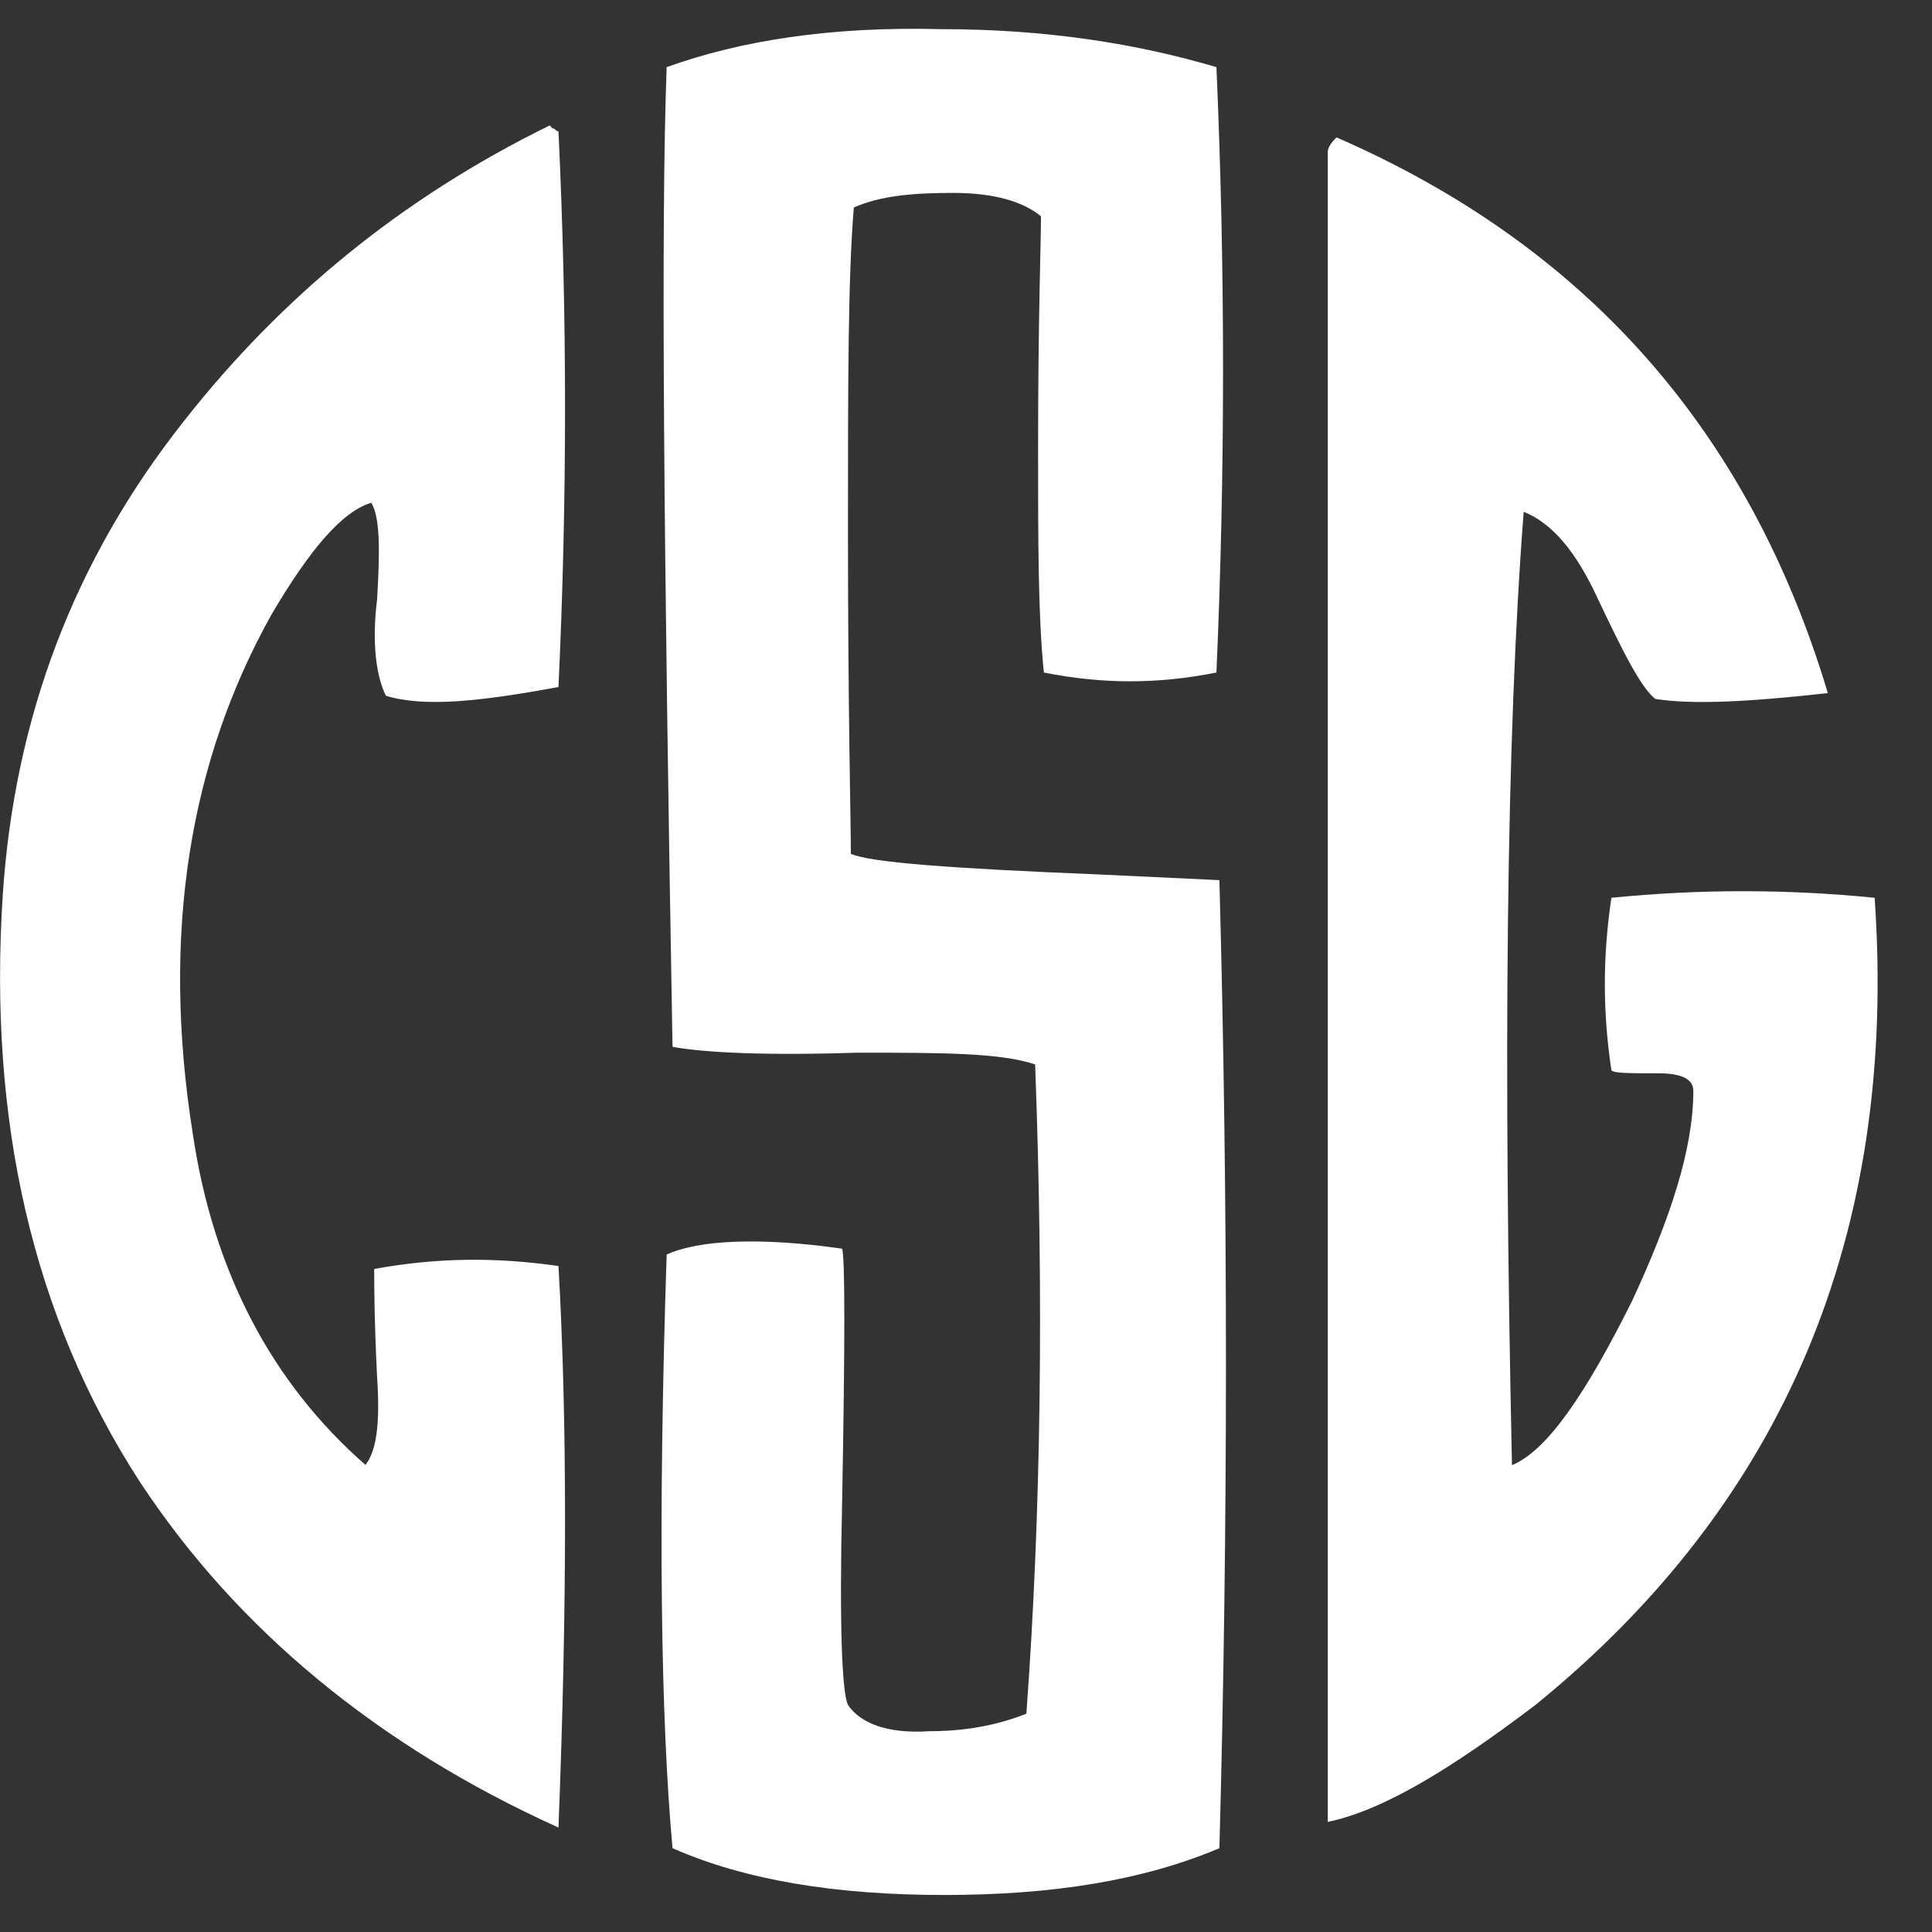 <svg width="32" height="32" viewBox="0 0 32 32" fill="none" xmlns="http://www.w3.org/2000/svg">
<rect x="0" y="0" width="32" height="32" fill="#333333" stroke="none"/>
<path d="M9.25 20.969C9.395 23.488 9.395 26.588 9.25 30.27C6.246 28.913 3.921 26.976 2.323 24.554C0.531 21.793 -0.196 18.547 0.046 14.818C0.24 11.911 1.209 9.296 3.049 6.971C4.648 4.936 6.634 3.289 9.104 2.078L9.153 2.127C9.201 2.127 9.201 2.175 9.25 2.175C9.395 5.227 9.395 8.278 9.25 11.379C7.942 11.621 7.021 11.717 6.392 11.524C6.246 11.233 6.15 10.7 6.246 9.925C6.295 9.102 6.295 8.569 6.15 8.327C5.665 8.472 5.132 9.102 4.503 10.168C3.146 12.589 2.662 15.447 3.195 18.79C3.534 21.066 4.503 22.907 6.053 24.263C6.246 24.021 6.295 23.537 6.246 22.81C6.198 21.841 6.198 21.26 6.198 21.018C7.264 20.824 8.232 20.824 9.25 20.969Z" fill="white"/>
<path d="M20.197 14.578C20.342 19.907 20.342 25.284 20.197 30.612C18.937 31.145 17.436 31.387 15.643 31.387C13.851 31.387 12.35 31.145 11.139 30.612C10.945 28.48 10.896 25.235 11.042 20.779C11.575 20.536 12.592 20.488 13.948 20.682C13.997 20.827 13.997 22.232 13.948 24.896C13.9 26.93 13.948 28.044 14.045 28.238C14.239 28.529 14.675 28.723 15.401 28.674C15.983 28.674 16.515 28.577 17 28.384C17.242 25.09 17.29 21.505 17.145 17.63C16.564 17.436 15.595 17.436 14.19 17.436C12.689 17.485 11.671 17.436 11.139 17.339C10.993 9.056 10.945 3.68 11.042 1.112C12.253 0.676 13.754 0.434 15.595 0.483C17.339 0.483 18.84 0.725 20.148 1.112C20.294 4.455 20.294 7.797 20.148 11.139C19.18 11.333 18.259 11.333 17.29 11.139C17.194 10.219 17.194 8.959 17.194 7.409C17.194 5.278 17.242 4.019 17.242 3.583C16.951 3.341 16.467 3.195 15.789 3.195C15.111 3.195 14.578 3.244 14.142 3.437C14.045 4.6 14.045 6.392 14.045 8.766C14.045 11.817 14.093 13.61 14.093 14.143C14.432 14.288 15.789 14.385 18.162 14.482L20.197 14.578Z" fill="white"/>
<path d="M25.431 28.24C24.026 29.305 22.912 29.983 21.992 30.177V2.519C21.992 2.422 22.088 2.325 22.137 2.276C26.254 4.069 28.967 7.12 30.275 11.48C28.967 11.625 28.047 11.674 27.417 11.577C27.175 11.383 26.884 10.802 26.448 9.881C26.109 9.155 25.721 8.67 25.237 8.477C24.946 12.255 24.898 17.535 25.043 24.268C25.625 24.026 26.254 23.105 27.029 21.555C27.659 20.199 28.047 19.036 28.047 18.067C28.047 17.874 27.853 17.777 27.465 17.777C26.981 17.777 26.739 17.777 26.69 17.728C26.545 16.76 26.545 15.839 26.69 14.87C28.143 14.725 29.596 14.725 31.05 14.87C31.437 20.441 29.548 24.897 25.431 28.24Z" fill="white"/>
</svg>
